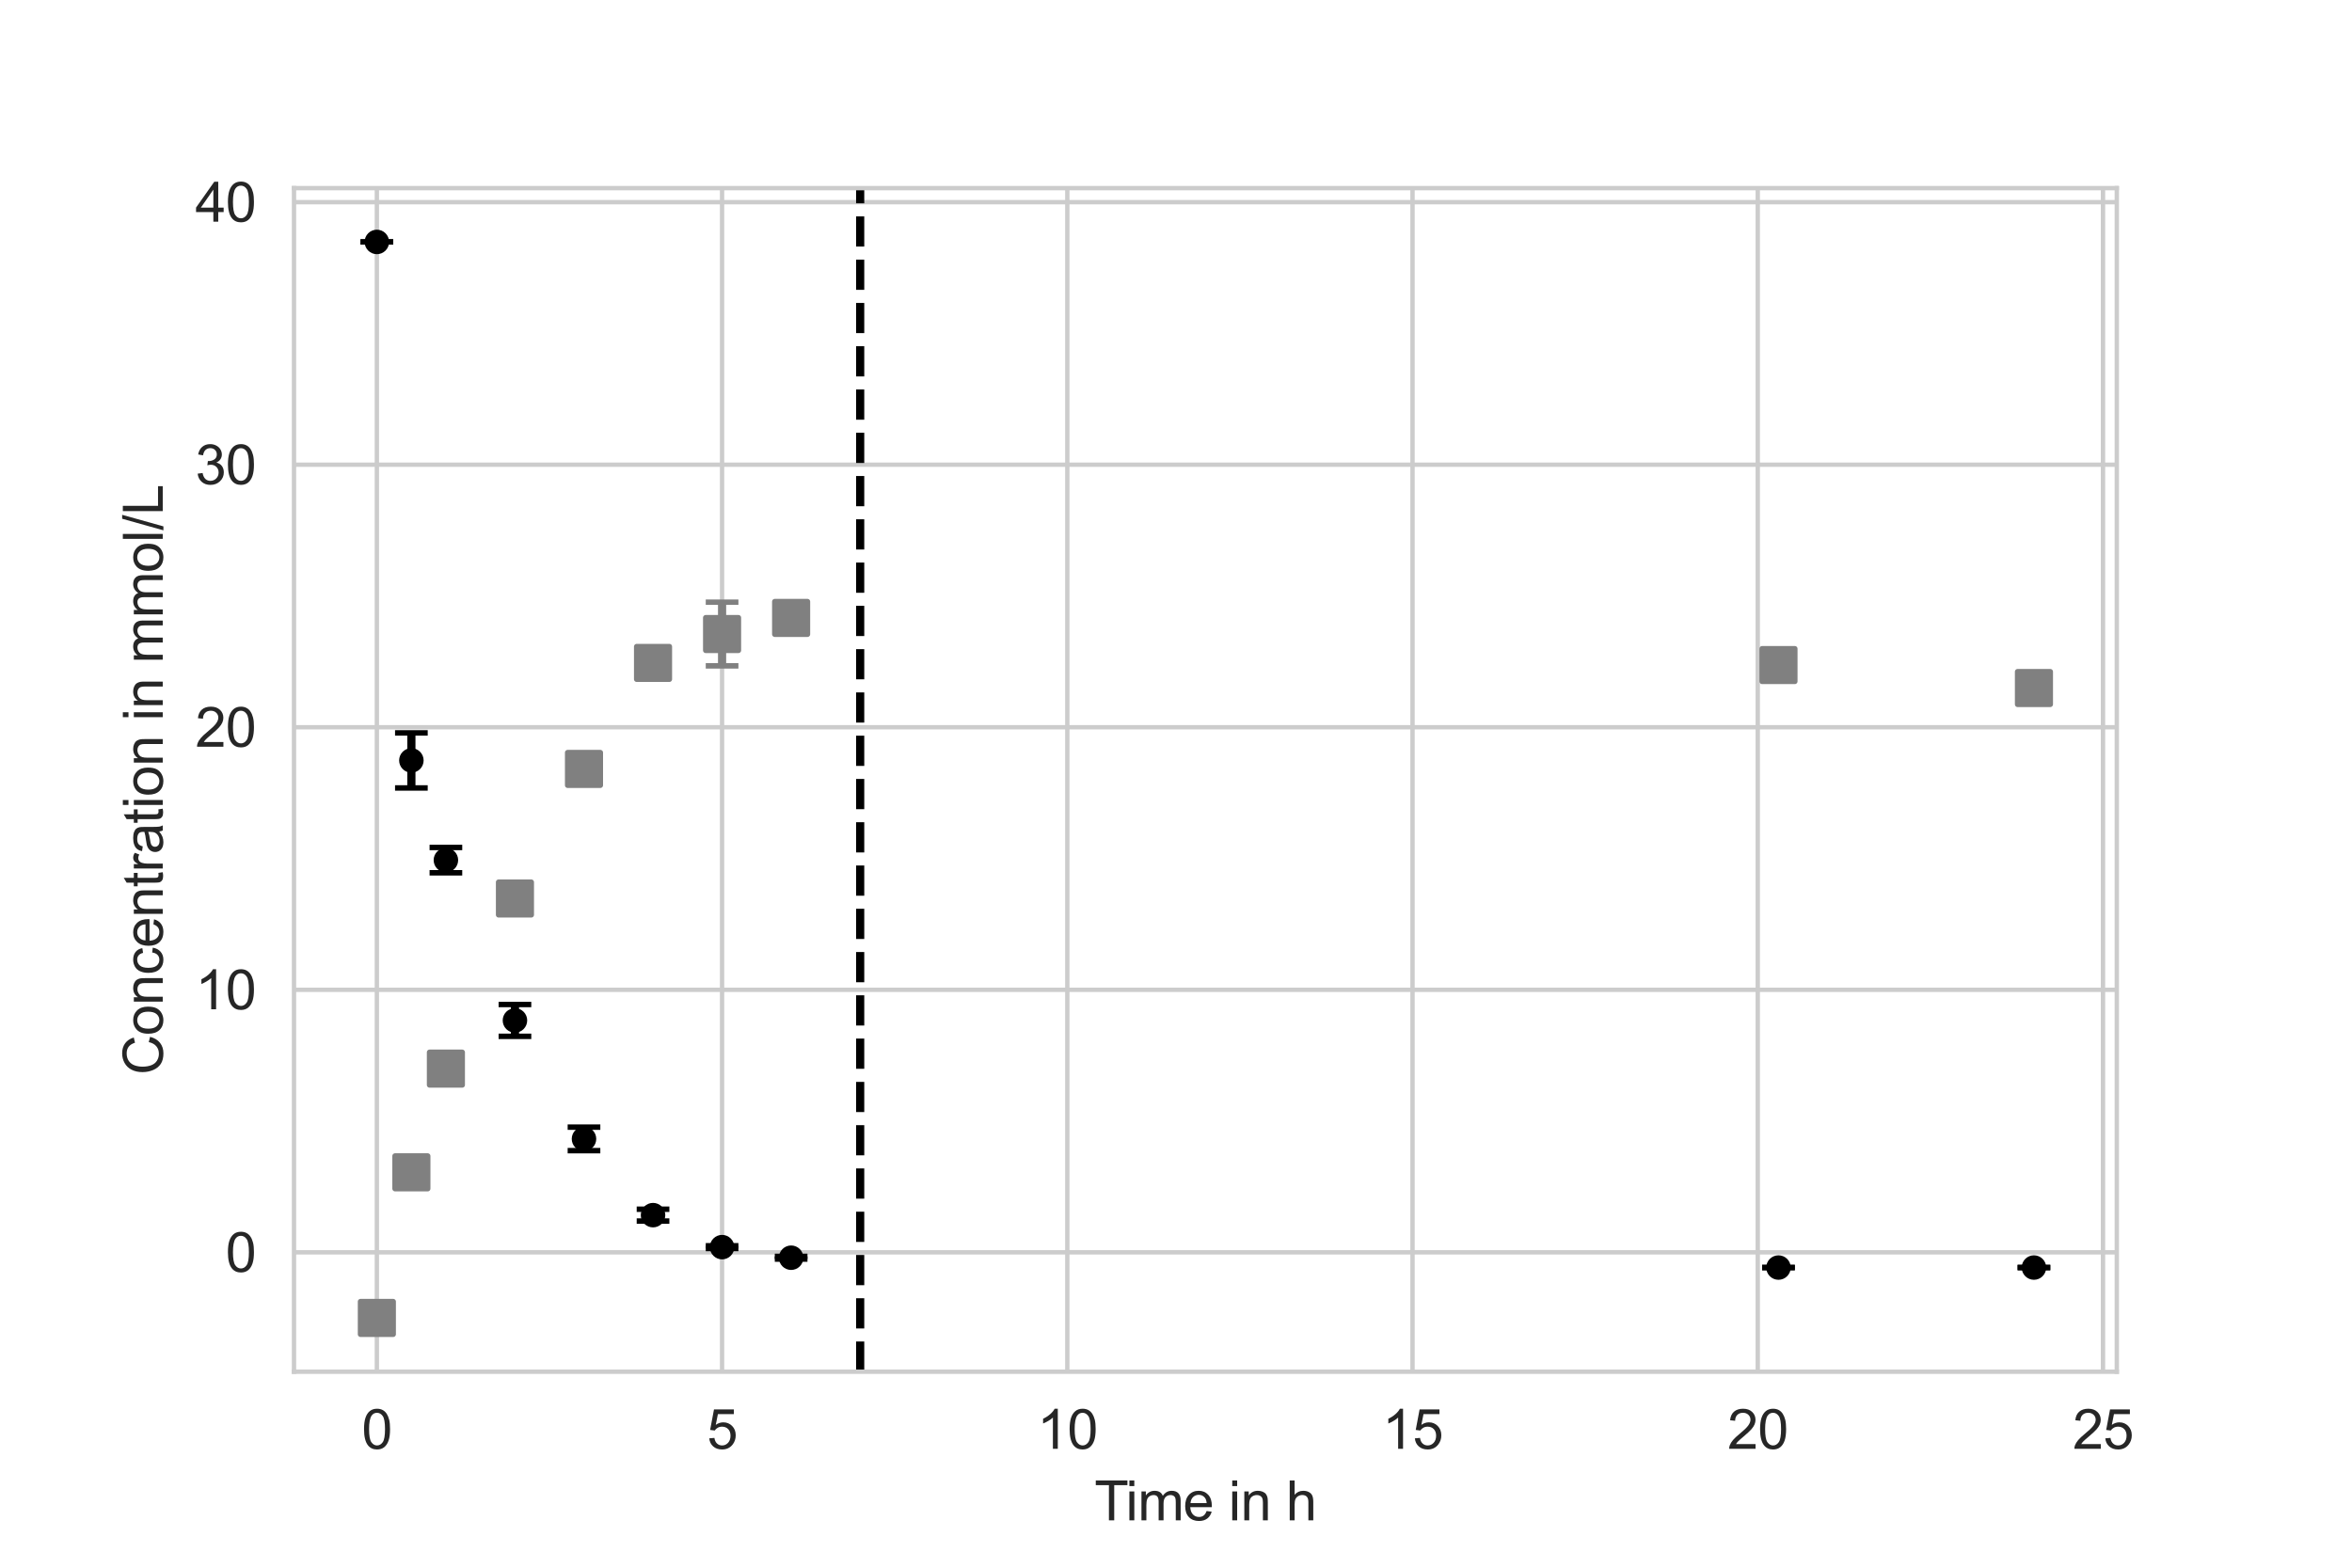 <?xml version="1.0" encoding="utf-8" standalone="no"?>
<!DOCTYPE svg PUBLIC "-//W3C//DTD SVG 1.1//EN"
  "http://www.w3.org/Graphics/SVG/1.1/DTD/svg11.dtd">
<svg height="288pt" version="1.1" viewBox="0 0 432 288" width="432pt" xmlns="http://www.w3.org/2000/svg" xmlns:xlink="http://www.w3.org/1999/xlink">
 <defs>
  <style type="text/css">*{stroke-linecap:butt;stroke-linejoin:round;}</style>
 </defs>
 <g id="figure_1">
  <g id="patch_1">
   <path d="M 0 288 
L 432 288 
L 432 0 
L 0 0 
z
" style="fill:#ffffff;"/>
  </g>
  <g id="axes_1">
   <g id="patch_2">
    <path d="M 54 252 
L 388.8 252 
L 388.8 34.56 
L 54 34.56 
z
" style="fill:#ffffff;"/>
   </g>
   <g id="matplotlib.axis_1">
    <g id="xtick_1">
     <g id="line2d_1">
      <path clip-path="url(#p65c9f0047a)" d="M 69.218 252 
L 69.218 34.56 
" style="fill:none;stroke:#cccccc;stroke-linecap:round;stroke-width:0.8;"/>
     </g>
     <g id="text_1">
      <!-- 0 -->
      <g style="fill:#262626;" transform="translate(66.438 266.158)scale(0.1 -0.1)">
       <defs>
        <path d="M 266 2259 
Q 266 3072 433 3567 
Q 600 4063 929 4331 
Q 1259 4600 1759 4600 
Q 2128 4600 2406 4451 
Q 2684 4303 2865 4023 
Q 3047 3744 3150 3342 
Q 3253 2941 3253 2259 
Q 3253 1453 3087 958 
Q 2922 463 2592 192 
Q 2263 -78 1759 -78 
Q 1097 -78 719 397 
Q 266 969 266 2259 
z
M 844 2259 
Q 844 1131 1108 757 
Q 1372 384 1759 384 
Q 2147 384 2411 759 
Q 2675 1134 2675 2259 
Q 2675 3391 2411 3762 
Q 2147 4134 1753 4134 
Q 1366 4134 1134 3806 
Q 844 3388 844 2259 
z
" id="ArialMT-30" transform="scale(0.016)"/>
       </defs>
       <use xlink:href="#ArialMT-30"/>
      </g>
     </g>
    </g>
    <g id="xtick_2">
     <g id="line2d_2">
      <path clip-path="url(#p65c9f0047a)" d="M 132.627 252 
L 132.627 34.56 
" style="fill:none;stroke:#cccccc;stroke-linecap:round;stroke-width:0.8;"/>
     </g>
     <g id="text_2">
      <!-- 5 -->
      <g style="fill:#262626;" transform="translate(129.847 266.158)scale(0.1 -0.1)">
       <defs>
        <path d="M 266 1200 
L 856 1250 
Q 922 819 1161 601 
Q 1400 384 1738 384 
Q 2144 384 2425 690 
Q 2706 997 2706 1503 
Q 2706 1984 2436 2262 
Q 2166 2541 1728 2541 
Q 1456 2541 1237 2417 
Q 1019 2294 894 2097 
L 366 2166 
L 809 4519 
L 3088 4519 
L 3088 3981 
L 1259 3981 
L 1013 2750 
Q 1425 3038 1878 3038 
Q 2478 3038 2890 2622 
Q 3303 2206 3303 1553 
Q 3303 931 2941 478 
Q 2500 -78 1738 -78 
Q 1113 -78 717 272 
Q 322 622 266 1200 
z
" id="ArialMT-35" transform="scale(0.016)"/>
       </defs>
       <use xlink:href="#ArialMT-35"/>
      </g>
     </g>
    </g>
    <g id="xtick_3">
     <g id="line2d_3">
      <path clip-path="url(#p65c9f0047a)" d="M 196.036 252 
L 196.036 34.56 
" style="fill:none;stroke:#cccccc;stroke-linecap:round;stroke-width:0.8;"/>
     </g>
     <g id="text_3">
      <!-- 10 -->
      <g style="fill:#262626;" transform="translate(190.475 266.158)scale(0.1 -0.1)">
       <defs>
        <path d="M 2384 0 
L 1822 0 
L 1822 3584 
Q 1619 3391 1289 3197 
Q 959 3003 697 2906 
L 697 3450 
Q 1169 3672 1522 3987 
Q 1875 4303 2022 4600 
L 2384 4600 
L 2384 0 
z
" id="ArialMT-31" transform="scale(0.016)"/>
       </defs>
       <use xlink:href="#ArialMT-31"/>
       <use x="55.615" xlink:href="#ArialMT-30"/>
      </g>
     </g>
    </g>
    <g id="xtick_4">
     <g id="line2d_4">
      <path clip-path="url(#p65c9f0047a)" d="M 259.445 252 
L 259.445 34.56 
" style="fill:none;stroke:#cccccc;stroke-linecap:round;stroke-width:0.8;"/>
     </g>
     <g id="text_4">
      <!-- 15 -->
      <g style="fill:#262626;" transform="translate(253.885 266.158)scale(0.1 -0.1)">
       <use xlink:href="#ArialMT-31"/>
       <use x="55.615" xlink:href="#ArialMT-35"/>
      </g>
     </g>
    </g>
    <g id="xtick_5">
     <g id="line2d_5">
      <path clip-path="url(#p65c9f0047a)" d="M 322.855 252 
L 322.855 34.56 
" style="fill:none;stroke:#cccccc;stroke-linecap:round;stroke-width:0.8;"/>
     </g>
     <g id="text_5">
      <!-- 20 -->
      <g style="fill:#262626;" transform="translate(317.294 266.158)scale(0.1 -0.1)">
       <defs>
        <path d="M 3222 541 
L 3222 0 
L 194 0 
Q 188 203 259 391 
Q 375 700 629 1000 
Q 884 1300 1366 1694 
Q 2113 2306 2375 2664 
Q 2638 3022 2638 3341 
Q 2638 3675 2398 3904 
Q 2159 4134 1775 4134 
Q 1369 4134 1125 3890 
Q 881 3647 878 3216 
L 300 3275 
Q 359 3922 746 4261 
Q 1134 4600 1788 4600 
Q 2447 4600 2831 4234 
Q 3216 3869 3216 3328 
Q 3216 3053 3103 2787 
Q 2991 2522 2730 2228 
Q 2469 1934 1863 1422 
Q 1356 997 1212 845 
Q 1069 694 975 541 
L 3222 541 
z
" id="ArialMT-32" transform="scale(0.016)"/>
       </defs>
       <use xlink:href="#ArialMT-32"/>
       <use x="55.615" xlink:href="#ArialMT-30"/>
      </g>
     </g>
    </g>
    <g id="xtick_6">
     <g id="line2d_6">
      <path clip-path="url(#p65c9f0047a)" d="M 386.264 252 
L 386.264 34.56 
" style="fill:none;stroke:#cccccc;stroke-linecap:round;stroke-width:0.8;"/>
     </g>
     <g id="text_6">
      <!-- 25 -->
      <g style="fill:#262626;" transform="translate(380.703 266.158)scale(0.1 -0.1)">
       <use xlink:href="#ArialMT-32"/>
       <use x="55.615" xlink:href="#ArialMT-35"/>
      </g>
     </g>
    </g>
    <g id="text_7">
     <!-- Time in h -->
     <g style="fill:#262626;" transform="translate(201.027 279.303)scale(0.1 -0.1)">
      <defs>
       <path d="M 1659 0 
L 1659 4041 
L 150 4041 
L 150 4581 
L 3781 4581 
L 3781 4041 
L 2266 4041 
L 2266 0 
L 1659 0 
z
" id="ArialMT-54" transform="scale(0.016)"/>
       <path d="M 425 3934 
L 425 4581 
L 988 4581 
L 988 3934 
L 425 3934 
z
M 425 0 
L 425 3319 
L 988 3319 
L 988 0 
L 425 0 
z
" id="ArialMT-69" transform="scale(0.016)"/>
       <path d="M 422 0 
L 422 3319 
L 925 3319 
L 925 2853 
Q 1081 3097 1340 3245 
Q 1600 3394 1931 3394 
Q 2300 3394 2536 3241 
Q 2772 3088 2869 2813 
Q 3263 3394 3894 3394 
Q 4388 3394 4653 3120 
Q 4919 2847 4919 2278 
L 4919 0 
L 4359 0 
L 4359 2091 
Q 4359 2428 4304 2576 
Q 4250 2725 4106 2815 
Q 3963 2906 3769 2906 
Q 3419 2906 3187 2673 
Q 2956 2441 2956 1928 
L 2956 0 
L 2394 0 
L 2394 2156 
Q 2394 2531 2256 2718 
Q 2119 2906 1806 2906 
Q 1569 2906 1367 2781 
Q 1166 2656 1075 2415 
Q 984 2175 984 1722 
L 984 0 
L 422 0 
z
" id="ArialMT-6d" transform="scale(0.016)"/>
       <path d="M 2694 1069 
L 3275 997 
Q 3138 488 2766 206 
Q 2394 -75 1816 -75 
Q 1088 -75 661 373 
Q 234 822 234 1631 
Q 234 2469 665 2931 
Q 1097 3394 1784 3394 
Q 2450 3394 2872 2941 
Q 3294 2488 3294 1666 
Q 3294 1616 3291 1516 
L 816 1516 
Q 847 969 1125 678 
Q 1403 388 1819 388 
Q 2128 388 2347 550 
Q 2566 713 2694 1069 
z
M 847 1978 
L 2700 1978 
Q 2663 2397 2488 2606 
Q 2219 2931 1791 2931 
Q 1403 2931 1139 2672 
Q 875 2413 847 1978 
z
" id="ArialMT-65" transform="scale(0.016)"/>
       <path id="ArialMT-20" transform="scale(0.016)"/>
       <path d="M 422 0 
L 422 3319 
L 928 3319 
L 928 2847 
Q 1294 3394 1984 3394 
Q 2284 3394 2536 3286 
Q 2788 3178 2913 3003 
Q 3038 2828 3088 2588 
Q 3119 2431 3119 2041 
L 3119 0 
L 2556 0 
L 2556 2019 
Q 2556 2363 2490 2533 
Q 2425 2703 2258 2804 
Q 2091 2906 1866 2906 
Q 1506 2906 1245 2678 
Q 984 2450 984 1813 
L 984 0 
L 422 0 
z
" id="ArialMT-6e" transform="scale(0.016)"/>
       <path d="M 422 0 
L 422 4581 
L 984 4581 
L 984 2938 
Q 1378 3394 1978 3394 
Q 2347 3394 2619 3248 
Q 2891 3103 3008 2847 
Q 3125 2591 3125 2103 
L 3125 0 
L 2563 0 
L 2563 2103 
Q 2563 2525 2380 2717 
Q 2197 2909 1863 2909 
Q 1613 2909 1392 2779 
Q 1172 2650 1078 2428 
Q 984 2206 984 1816 
L 984 0 
L 422 0 
z
" id="ArialMT-68" transform="scale(0.016)"/>
      </defs>
      <use xlink:href="#ArialMT-54"/>
      <use x="57.334" xlink:href="#ArialMT-69"/>
      <use x="79.551" xlink:href="#ArialMT-6d"/>
      <use x="162.852" xlink:href="#ArialMT-65"/>
      <use x="218.467" xlink:href="#ArialMT-20"/>
      <use x="246.25" xlink:href="#ArialMT-69"/>
      <use x="268.467" xlink:href="#ArialMT-6e"/>
      <use x="324.082" xlink:href="#ArialMT-20"/>
      <use x="351.865" xlink:href="#ArialMT-68"/>
     </g>
    </g>
   </g>
   <g id="matplotlib.axis_2">
    <g id="ytick_1">
     <g id="line2d_7">
      <path clip-path="url(#p65c9f0047a)" d="M 54 230.067 
L 388.8 230.067 
" style="fill:none;stroke:#cccccc;stroke-linecap:round;stroke-width:0.8;"/>
     </g>
     <g id="text_8">
      <!-- 0 -->
      <g style="fill:#262626;" transform="translate(41.439 233.646)scale(0.1 -0.1)">
       <use xlink:href="#ArialMT-30"/>
      </g>
     </g>
    </g>
    <g id="ytick_2">
     <g id="line2d_8">
      <path clip-path="url(#p65c9f0047a)" d="M 54 181.835 
L 388.8 181.835 
" style="fill:none;stroke:#cccccc;stroke-linecap:round;stroke-width:0.8;"/>
     </g>
     <g id="text_9">
      <!-- 10 -->
      <g style="fill:#262626;" transform="translate(35.878 185.414)scale(0.1 -0.1)">
       <use xlink:href="#ArialMT-31"/>
       <use x="55.615" xlink:href="#ArialMT-30"/>
      </g>
     </g>
    </g>
    <g id="ytick_3">
     <g id="line2d_9">
      <path clip-path="url(#p65c9f0047a)" d="M 54 133.603 
L 388.8 133.603 
" style="fill:none;stroke:#cccccc;stroke-linecap:round;stroke-width:0.8;"/>
     </g>
     <g id="text_10">
      <!-- 20 -->
      <g style="fill:#262626;" transform="translate(35.878 137.182)scale(0.1 -0.1)">
       <use xlink:href="#ArialMT-32"/>
       <use x="55.615" xlink:href="#ArialMT-30"/>
      </g>
     </g>
    </g>
    <g id="ytick_4">
     <g id="line2d_10">
      <path clip-path="url(#p65c9f0047a)" d="M 54 85.371 
L 388.8 85.371 
" style="fill:none;stroke:#cccccc;stroke-linecap:round;stroke-width:0.8;"/>
     </g>
     <g id="text_11">
      <!-- 30 -->
      <g style="fill:#262626;" transform="translate(35.878 88.95)scale(0.1 -0.1)">
       <defs>
        <path d="M 269 1209 
L 831 1284 
Q 928 806 1161 595 
Q 1394 384 1728 384 
Q 2125 384 2398 659 
Q 2672 934 2672 1341 
Q 2672 1728 2419 1979 
Q 2166 2231 1775 2231 
Q 1616 2231 1378 2169 
L 1441 2663 
Q 1497 2656 1531 2656 
Q 1891 2656 2178 2843 
Q 2466 3031 2466 3422 
Q 2466 3731 2256 3934 
Q 2047 4138 1716 4138 
Q 1388 4138 1169 3931 
Q 950 3725 888 3313 
L 325 3413 
Q 428 3978 793 4289 
Q 1159 4600 1703 4600 
Q 2078 4600 2393 4439 
Q 2709 4278 2876 4000 
Q 3044 3722 3044 3409 
Q 3044 3113 2884 2869 
Q 2725 2625 2413 2481 
Q 2819 2388 3044 2092 
Q 3269 1797 3269 1353 
Q 3269 753 2831 336 
Q 2394 -81 1725 -81 
Q 1122 -81 723 278 
Q 325 638 269 1209 
z
" id="ArialMT-33" transform="scale(0.016)"/>
       </defs>
       <use xlink:href="#ArialMT-33"/>
       <use x="55.615" xlink:href="#ArialMT-30"/>
      </g>
     </g>
    </g>
    <g id="ytick_5">
     <g id="line2d_11">
      <path clip-path="url(#p65c9f0047a)" d="M 54 37.14 
L 388.8 37.14 
" style="fill:none;stroke:#cccccc;stroke-linecap:round;stroke-width:0.8;"/>
     </g>
     <g id="text_12">
      <!-- 40 -->
      <g style="fill:#262626;" transform="translate(35.878 40.719)scale(0.1 -0.1)">
       <defs>
        <path d="M 2069 0 
L 2069 1097 
L 81 1097 
L 81 1613 
L 2172 4581 
L 2631 4581 
L 2631 1613 
L 3250 1613 
L 3250 1097 
L 2631 1097 
L 2631 0 
L 2069 0 
z
M 2069 1613 
L 2069 3678 
L 634 1613 
L 2069 1613 
z
" id="ArialMT-34" transform="scale(0.016)"/>
       </defs>
       <use xlink:href="#ArialMT-34"/>
       <use x="55.615" xlink:href="#ArialMT-30"/>
      </g>
     </g>
    </g>
    <g id="text_13">
     <!-- Concentration in mmol/L -->
     <g style="fill:#262626;" transform="translate(29.891 197.468)rotate(-90)scale(0.1 -0.1)">
      <defs>
       <path d="M 3763 1606 
L 4369 1453 
Q 4178 706 3683 314 
Q 3188 -78 2472 -78 
Q 1731 -78 1267 223 
Q 803 525 561 1097 
Q 319 1669 319 2325 
Q 319 3041 592 3573 
Q 866 4106 1370 4382 
Q 1875 4659 2481 4659 
Q 3169 4659 3637 4309 
Q 4106 3959 4291 3325 
L 3694 3184 
Q 3534 3684 3231 3912 
Q 2928 4141 2469 4141 
Q 1941 4141 1586 3887 
Q 1231 3634 1087 3207 
Q 944 2781 944 2328 
Q 944 1744 1114 1308 
Q 1284 872 1643 656 
Q 2003 441 2422 441 
Q 2931 441 3284 734 
Q 3638 1028 3763 1606 
z
" id="ArialMT-43" transform="scale(0.016)"/>
       <path d="M 213 1659 
Q 213 2581 725 3025 
Q 1153 3394 1769 3394 
Q 2453 3394 2887 2945 
Q 3322 2497 3322 1706 
Q 3322 1066 3130 698 
Q 2938 331 2570 128 
Q 2203 -75 1769 -75 
Q 1072 -75 642 372 
Q 213 819 213 1659 
z
M 791 1659 
Q 791 1022 1069 705 
Q 1347 388 1769 388 
Q 2188 388 2466 706 
Q 2744 1025 2744 1678 
Q 2744 2294 2464 2611 
Q 2184 2928 1769 2928 
Q 1347 2928 1069 2612 
Q 791 2297 791 1659 
z
" id="ArialMT-6f" transform="scale(0.016)"/>
       <path d="M 2588 1216 
L 3141 1144 
Q 3050 572 2676 248 
Q 2303 -75 1759 -75 
Q 1078 -75 664 370 
Q 250 816 250 1647 
Q 250 2184 428 2587 
Q 606 2991 970 3192 
Q 1334 3394 1763 3394 
Q 2303 3394 2647 3120 
Q 2991 2847 3088 2344 
L 2541 2259 
Q 2463 2594 2264 2762 
Q 2066 2931 1784 2931 
Q 1359 2931 1093 2626 
Q 828 2322 828 1663 
Q 828 994 1084 691 
Q 1341 388 1753 388 
Q 2084 388 2306 591 
Q 2528 794 2588 1216 
z
" id="ArialMT-63" transform="scale(0.016)"/>
       <path d="M 1650 503 
L 1731 6 
Q 1494 -44 1306 -44 
Q 1000 -44 831 53 
Q 663 150 594 308 
Q 525 466 525 972 
L 525 2881 
L 113 2881 
L 113 3319 
L 525 3319 
L 525 4141 
L 1084 4478 
L 1084 3319 
L 1650 3319 
L 1650 2881 
L 1084 2881 
L 1084 941 
Q 1084 700 1114 631 
Q 1144 563 1211 522 
Q 1278 481 1403 481 
Q 1497 481 1650 503 
z
" id="ArialMT-74" transform="scale(0.016)"/>
       <path d="M 416 0 
L 416 3319 
L 922 3319 
L 922 2816 
Q 1116 3169 1280 3281 
Q 1444 3394 1641 3394 
Q 1925 3394 2219 3213 
L 2025 2691 
Q 1819 2813 1613 2813 
Q 1428 2813 1281 2702 
Q 1134 2591 1072 2394 
Q 978 2094 978 1738 
L 978 0 
L 416 0 
z
" id="ArialMT-72" transform="scale(0.016)"/>
       <path d="M 2588 409 
Q 2275 144 1986 34 
Q 1697 -75 1366 -75 
Q 819 -75 525 192 
Q 231 459 231 875 
Q 231 1119 342 1320 
Q 453 1522 633 1644 
Q 813 1766 1038 1828 
Q 1203 1872 1538 1913 
Q 2219 1994 2541 2106 
Q 2544 2222 2544 2253 
Q 2544 2597 2384 2738 
Q 2169 2928 1744 2928 
Q 1347 2928 1158 2789 
Q 969 2650 878 2297 
L 328 2372 
Q 403 2725 575 2942 
Q 747 3159 1072 3276 
Q 1397 3394 1825 3394 
Q 2250 3394 2515 3294 
Q 2781 3194 2906 3042 
Q 3031 2891 3081 2659 
Q 3109 2516 3109 2141 
L 3109 1391 
Q 3109 606 3145 398 
Q 3181 191 3288 0 
L 2700 0 
Q 2613 175 2588 409 
z
M 2541 1666 
Q 2234 1541 1622 1453 
Q 1275 1403 1131 1340 
Q 988 1278 909 1158 
Q 831 1038 831 891 
Q 831 666 1001 516 
Q 1172 366 1500 366 
Q 1825 366 2078 508 
Q 2331 650 2450 897 
Q 2541 1088 2541 1459 
L 2541 1666 
z
" id="ArialMT-61" transform="scale(0.016)"/>
       <path d="M 409 0 
L 409 4581 
L 972 4581 
L 972 0 
L 409 0 
z
" id="ArialMT-6c" transform="scale(0.016)"/>
       <path d="M 0 -78 
L 1328 4659 
L 1778 4659 
L 453 -78 
L 0 -78 
z
" id="ArialMT-2f" transform="scale(0.016)"/>
       <path d="M 469 0 
L 469 4581 
L 1075 4581 
L 1075 541 
L 3331 541 
L 3331 0 
L 469 0 
z
" id="ArialMT-4c" transform="scale(0.016)"/>
      </defs>
      <use xlink:href="#ArialMT-43"/>
      <use x="72.217" xlink:href="#ArialMT-6f"/>
      <use x="127.832" xlink:href="#ArialMT-6e"/>
      <use x="183.447" xlink:href="#ArialMT-63"/>
      <use x="233.447" xlink:href="#ArialMT-65"/>
      <use x="289.062" xlink:href="#ArialMT-6e"/>
      <use x="344.678" xlink:href="#ArialMT-74"/>
      <use x="372.461" xlink:href="#ArialMT-72"/>
      <use x="405.762" xlink:href="#ArialMT-61"/>
      <use x="461.377" xlink:href="#ArialMT-74"/>
      <use x="489.16" xlink:href="#ArialMT-69"/>
      <use x="511.377" xlink:href="#ArialMT-6f"/>
      <use x="566.992" xlink:href="#ArialMT-6e"/>
      <use x="622.607" xlink:href="#ArialMT-20"/>
      <use x="650.391" xlink:href="#ArialMT-69"/>
      <use x="672.607" xlink:href="#ArialMT-6e"/>
      <use x="728.223" xlink:href="#ArialMT-20"/>
      <use x="756.006" xlink:href="#ArialMT-6d"/>
      <use x="839.307" xlink:href="#ArialMT-6d"/>
      <use x="922.607" xlink:href="#ArialMT-6f"/>
      <use x="978.223" xlink:href="#ArialMT-6c"/>
      <use x="1000.439" xlink:href="#ArialMT-2f"/>
      <use x="1028.223" xlink:href="#ArialMT-4c"/>
     </g>
    </g>
   </g>
   <g id="LineCollection_1">
    <path clip-path="url(#p65c9f0047a)" d="M 69.218 44.444 
L 69.218 44.444 
" style="fill:none;stroke:#000000;stroke-width:1.5;"/>
    <path clip-path="url(#p65c9f0047a)" d="M 75.559 144.754 
L 75.559 134.638 
" style="fill:none;stroke:#000000;stroke-width:1.5;"/>
    <path clip-path="url(#p65c9f0047a)" d="M 81.9 160.344 
L 81.9 155.683 
" style="fill:none;stroke:#000000;stroke-width:1.5;"/>
    <path clip-path="url(#p65c9f0047a)" d="M 94.582 190.388 
L 94.582 184.538 
" style="fill:none;stroke:#000000;stroke-width:1.5;"/>
    <path clip-path="url(#p65c9f0047a)" d="M 107.264 211.384 
L 107.264 207.068 
" style="fill:none;stroke:#000000;stroke-width:1.5;"/>
    <path clip-path="url(#p65c9f0047a)" d="M 119.945 224.322 
L 119.945 222.142 
" style="fill:none;stroke:#000000;stroke-width:1.5;"/>
    <path clip-path="url(#p65c9f0047a)" d="M 132.627 229.357 
L 132.627 228.863 
" style="fill:none;stroke:#000000;stroke-width:1.5;"/>
    <path clip-path="url(#p65c9f0047a)" d="M 145.309 231.302 
L 145.309 230.807 
" style="fill:none;stroke:#000000;stroke-width:1.5;"/>
    <path clip-path="url(#p65c9f0047a)" d="M 326.659 232.862 
L 326.659 232.862 
" style="fill:none;stroke:#000000;stroke-width:1.5;"/>
    <path clip-path="url(#p65c9f0047a)" d="M 373.582 232.862 
L 373.582 232.862 
" style="fill:none;stroke:#000000;stroke-width:1.5;"/>
   </g>
   <g id="LineCollection_2">
    <path clip-path="url(#p65c9f0047a)" d="M 69.218 242.116 
L 69.218 242.116 
" style="fill:none;stroke:#808080;stroke-width:1.5;"/>
    <path clip-path="url(#p65c9f0047a)" d="M 75.559 216.299 
L 75.559 214.435 
" style="fill:none;stroke:#808080;stroke-width:1.5;"/>
    <path clip-path="url(#p65c9f0047a)" d="M 81.9 197.587 
L 81.9 195.045 
" style="fill:none;stroke:#808080;stroke-width:1.5;"/>
    <path clip-path="url(#p65c9f0047a)" d="M 94.582 167.593 
L 94.582 162.535 
" style="fill:none;stroke:#808080;stroke-width:1.5;"/>
    <path clip-path="url(#p65c9f0047a)" d="M 107.264 142.513 
L 107.264 140.004 
" style="fill:none;stroke:#808080;stroke-width:1.5;"/>
    <path clip-path="url(#p65c9f0047a)" d="M 119.945 122.539 
L 119.945 121.027 
" style="fill:none;stroke:#808080;stroke-width:1.5;"/>
    <path clip-path="url(#p65c9f0047a)" d="M 132.627 122.327 
L 132.627 110.627 
" style="fill:none;stroke:#808080;stroke-width:1.5;"/>
    <path clip-path="url(#p65c9f0047a)" d="M 145.309 115.201 
L 145.309 111.833 
" style="fill:none;stroke:#808080;stroke-width:1.5;"/>
    <path clip-path="url(#p65c9f0047a)" d="M 326.659 125.107 
L 326.659 119.247 
" style="fill:none;stroke:#808080;stroke-width:1.5;"/>
    <path clip-path="url(#p65c9f0047a)" d="M 373.582 128.895 
L 373.582 123.898 
" style="fill:none;stroke:#808080;stroke-width:1.5;"/>
   </g>
   <g id="line2d_12">
    <defs>
     <path d="M 3 0 
L -3 -0 
" id="m8653f07ce7" style="stroke:#000000;"/>
    </defs>
    <g clip-path="url(#p65c9f0047a)">
     <use style="stroke:#000000;" x="69.218" xlink:href="#m8653f07ce7" y="44.444"/>
     <use style="stroke:#000000;" x="75.559" xlink:href="#m8653f07ce7" y="144.754"/>
     <use style="stroke:#000000;" x="81.9" xlink:href="#m8653f07ce7" y="160.344"/>
     <use style="stroke:#000000;" x="94.582" xlink:href="#m8653f07ce7" y="190.388"/>
     <use style="stroke:#000000;" x="107.264" xlink:href="#m8653f07ce7" y="211.384"/>
     <use style="stroke:#000000;" x="119.945" xlink:href="#m8653f07ce7" y="224.322"/>
     <use style="stroke:#000000;" x="132.627" xlink:href="#m8653f07ce7" y="229.357"/>
     <use style="stroke:#000000;" x="145.309" xlink:href="#m8653f07ce7" y="231.302"/>
     <use style="stroke:#000000;" x="326.659" xlink:href="#m8653f07ce7" y="232.862"/>
     <use style="stroke:#000000;" x="373.582" xlink:href="#m8653f07ce7" y="232.862"/>
    </g>
   </g>
   <g id="line2d_13">
    <g clip-path="url(#p65c9f0047a)">
     <use style="stroke:#000000;" x="69.218" xlink:href="#m8653f07ce7" y="44.444"/>
     <use style="stroke:#000000;" x="75.559" xlink:href="#m8653f07ce7" y="134.638"/>
     <use style="stroke:#000000;" x="81.9" xlink:href="#m8653f07ce7" y="155.683"/>
     <use style="stroke:#000000;" x="94.582" xlink:href="#m8653f07ce7" y="184.538"/>
     <use style="stroke:#000000;" x="107.264" xlink:href="#m8653f07ce7" y="207.068"/>
     <use style="stroke:#000000;" x="119.945" xlink:href="#m8653f07ce7" y="222.142"/>
     <use style="stroke:#000000;" x="132.627" xlink:href="#m8653f07ce7" y="228.863"/>
     <use style="stroke:#000000;" x="145.309" xlink:href="#m8653f07ce7" y="230.807"/>
     <use style="stroke:#000000;" x="326.659" xlink:href="#m8653f07ce7" y="232.862"/>
     <use style="stroke:#000000;" x="373.582" xlink:href="#m8653f07ce7" y="232.862"/>
    </g>
   </g>
   <g id="line2d_14">
    <defs>
     <path d="M 3 0 
L -3 -0 
" id="m2624b71bd5" style="stroke:#808080;"/>
    </defs>
    <g clip-path="url(#p65c9f0047a)">
     <use style="fill:#808080;stroke:#808080;" x="69.218" xlink:href="#m2624b71bd5" y="242.116"/>
     <use style="fill:#808080;stroke:#808080;" x="75.559" xlink:href="#m2624b71bd5" y="216.299"/>
     <use style="fill:#808080;stroke:#808080;" x="81.9" xlink:href="#m2624b71bd5" y="197.587"/>
     <use style="fill:#808080;stroke:#808080;" x="94.582" xlink:href="#m2624b71bd5" y="167.593"/>
     <use style="fill:#808080;stroke:#808080;" x="107.264" xlink:href="#m2624b71bd5" y="142.513"/>
     <use style="fill:#808080;stroke:#808080;" x="119.945" xlink:href="#m2624b71bd5" y="122.539"/>
     <use style="fill:#808080;stroke:#808080;" x="132.627" xlink:href="#m2624b71bd5" y="122.327"/>
     <use style="fill:#808080;stroke:#808080;" x="145.309" xlink:href="#m2624b71bd5" y="115.201"/>
     <use style="fill:#808080;stroke:#808080;" x="326.659" xlink:href="#m2624b71bd5" y="125.107"/>
     <use style="fill:#808080;stroke:#808080;" x="373.582" xlink:href="#m2624b71bd5" y="128.895"/>
    </g>
   </g>
   <g id="line2d_15">
    <g clip-path="url(#p65c9f0047a)">
     <use style="fill:#808080;stroke:#808080;" x="69.218" xlink:href="#m2624b71bd5" y="242.116"/>
     <use style="fill:#808080;stroke:#808080;" x="75.559" xlink:href="#m2624b71bd5" y="214.435"/>
     <use style="fill:#808080;stroke:#808080;" x="81.9" xlink:href="#m2624b71bd5" y="195.045"/>
     <use style="fill:#808080;stroke:#808080;" x="94.582" xlink:href="#m2624b71bd5" y="162.535"/>
     <use style="fill:#808080;stroke:#808080;" x="107.264" xlink:href="#m2624b71bd5" y="140.004"/>
     <use style="fill:#808080;stroke:#808080;" x="119.945" xlink:href="#m2624b71bd5" y="121.027"/>
     <use style="fill:#808080;stroke:#808080;" x="132.627" xlink:href="#m2624b71bd5" y="110.627"/>
     <use style="fill:#808080;stroke:#808080;" x="145.309" xlink:href="#m2624b71bd5" y="111.833"/>
     <use style="fill:#808080;stroke:#808080;" x="326.659" xlink:href="#m2624b71bd5" y="119.247"/>
     <use style="fill:#808080;stroke:#808080;" x="373.582" xlink:href="#m2624b71bd5" y="123.898"/>
    </g>
   </g>
   <g id="line2d_16">
    <path clip-path="url(#p65c9f0047a)" d="M 157.991 252 
L 157.991 34.56 
" style="fill:none;stroke:#000000;stroke-dasharray:5.55,2.4;stroke-dashoffset:0;stroke-width:1.5;"/>
   </g>
   <g id="line2d_17">
    <defs>
     <path d="M 0 1.75 
C 0.464 1.75 0.909 1.566 1.237 1.237 
C 1.566 0.909 1.75 0.464 1.75 0 
C 1.75 -0.464 1.566 -0.909 1.237 -1.237 
C 0.909 -1.566 0.464 -1.75 0 -1.75 
C -0.464 -1.75 -0.909 -1.566 -1.237 -1.237 
C -1.566 -0.909 -1.75 -0.464 -1.75 0 
C -1.75 0.464 -1.566 0.909 -1.237 1.237 
C -0.909 1.566 -0.464 1.75 0 1.75 
z
" id="mcbdfa90ad4" style="stroke:#000000;"/>
    </defs>
    <g clip-path="url(#p65c9f0047a)">
     <use style="stroke:#000000;" x="69.218" xlink:href="#mcbdfa90ad4" y="44.444"/>
     <use style="stroke:#000000;" x="75.559" xlink:href="#mcbdfa90ad4" y="139.696"/>
     <use style="stroke:#000000;" x="81.9" xlink:href="#mcbdfa90ad4" y="158.013"/>
     <use style="stroke:#000000;" x="94.582" xlink:href="#mcbdfa90ad4" y="187.463"/>
     <use style="stroke:#000000;" x="107.264" xlink:href="#mcbdfa90ad4" y="209.226"/>
     <use style="stroke:#000000;" x="119.945" xlink:href="#mcbdfa90ad4" y="223.232"/>
     <use style="stroke:#000000;" x="132.627" xlink:href="#mcbdfa90ad4" y="229.11"/>
     <use style="stroke:#000000;" x="145.309" xlink:href="#mcbdfa90ad4" y="231.054"/>
     <use style="stroke:#000000;" x="326.659" xlink:href="#mcbdfa90ad4" y="232.862"/>
     <use style="stroke:#000000;" x="373.582" xlink:href="#mcbdfa90ad4" y="232.862"/>
    </g>
   </g>
   <g id="line2d_18">
    <defs>
     <path d="M -3 3 
L 3 3 
L 3 -3 
L -3 -3 
z
" id="m0cd55c54c0" style="stroke:#808080;stroke-linejoin:miter;"/>
    </defs>
    <g clip-path="url(#p65c9f0047a)">
     <use style="fill:#808080;stroke:#808080;stroke-linejoin:miter;" x="69.218" xlink:href="#m0cd55c54c0" y="242.116"/>
     <use style="fill:#808080;stroke:#808080;stroke-linejoin:miter;" x="75.559" xlink:href="#m0cd55c54c0" y="215.367"/>
     <use style="fill:#808080;stroke:#808080;stroke-linejoin:miter;" x="81.9" xlink:href="#m0cd55c54c0" y="196.316"/>
     <use style="fill:#808080;stroke:#808080;stroke-linejoin:miter;" x="94.582" xlink:href="#m0cd55c54c0" y="165.064"/>
     <use style="fill:#808080;stroke:#808080;stroke-linejoin:miter;" x="107.264" xlink:href="#m0cd55c54c0" y="141.259"/>
     <use style="fill:#808080;stroke:#808080;stroke-linejoin:miter;" x="119.945" xlink:href="#m0cd55c54c0" y="121.783"/>
     <use style="fill:#808080;stroke:#808080;stroke-linejoin:miter;" x="132.627" xlink:href="#m0cd55c54c0" y="116.477"/>
     <use style="fill:#808080;stroke:#808080;stroke-linejoin:miter;" x="145.309" xlink:href="#m0cd55c54c0" y="113.517"/>
     <use style="fill:#808080;stroke:#808080;stroke-linejoin:miter;" x="326.659" xlink:href="#m0cd55c54c0" y="122.177"/>
     <use style="fill:#808080;stroke:#808080;stroke-linejoin:miter;" x="373.582" xlink:href="#m0cd55c54c0" y="126.396"/>
    </g>
   </g>
   <g id="patch_3">
    <path d="M 54 252 
L 54 34.56 
" style="fill:none;stroke:#cccccc;stroke-linecap:square;stroke-linejoin:miter;stroke-width:0.8;"/>
   </g>
   <g id="patch_4">
    <path d="M 388.8 252 
L 388.8 34.56 
" style="fill:none;stroke:#cccccc;stroke-linecap:square;stroke-linejoin:miter;stroke-width:0.8;"/>
   </g>
   <g id="patch_5">
    <path d="M 54 252 
L 388.8 252 
" style="fill:none;stroke:#cccccc;stroke-linecap:square;stroke-linejoin:miter;stroke-width:0.8;"/>
   </g>
   <g id="patch_6">
    <path d="M 54 34.56 
L 388.8 34.56 
" style="fill:none;stroke:#cccccc;stroke-linecap:square;stroke-linejoin:miter;stroke-width:0.8;"/>
   </g>
  </g>
 </g>
 <defs>
  <clipPath id="p65c9f0047a">
   <rect height="217.44" width="334.8" x="54" y="34.56"/>
  </clipPath>
 </defs>
</svg>
